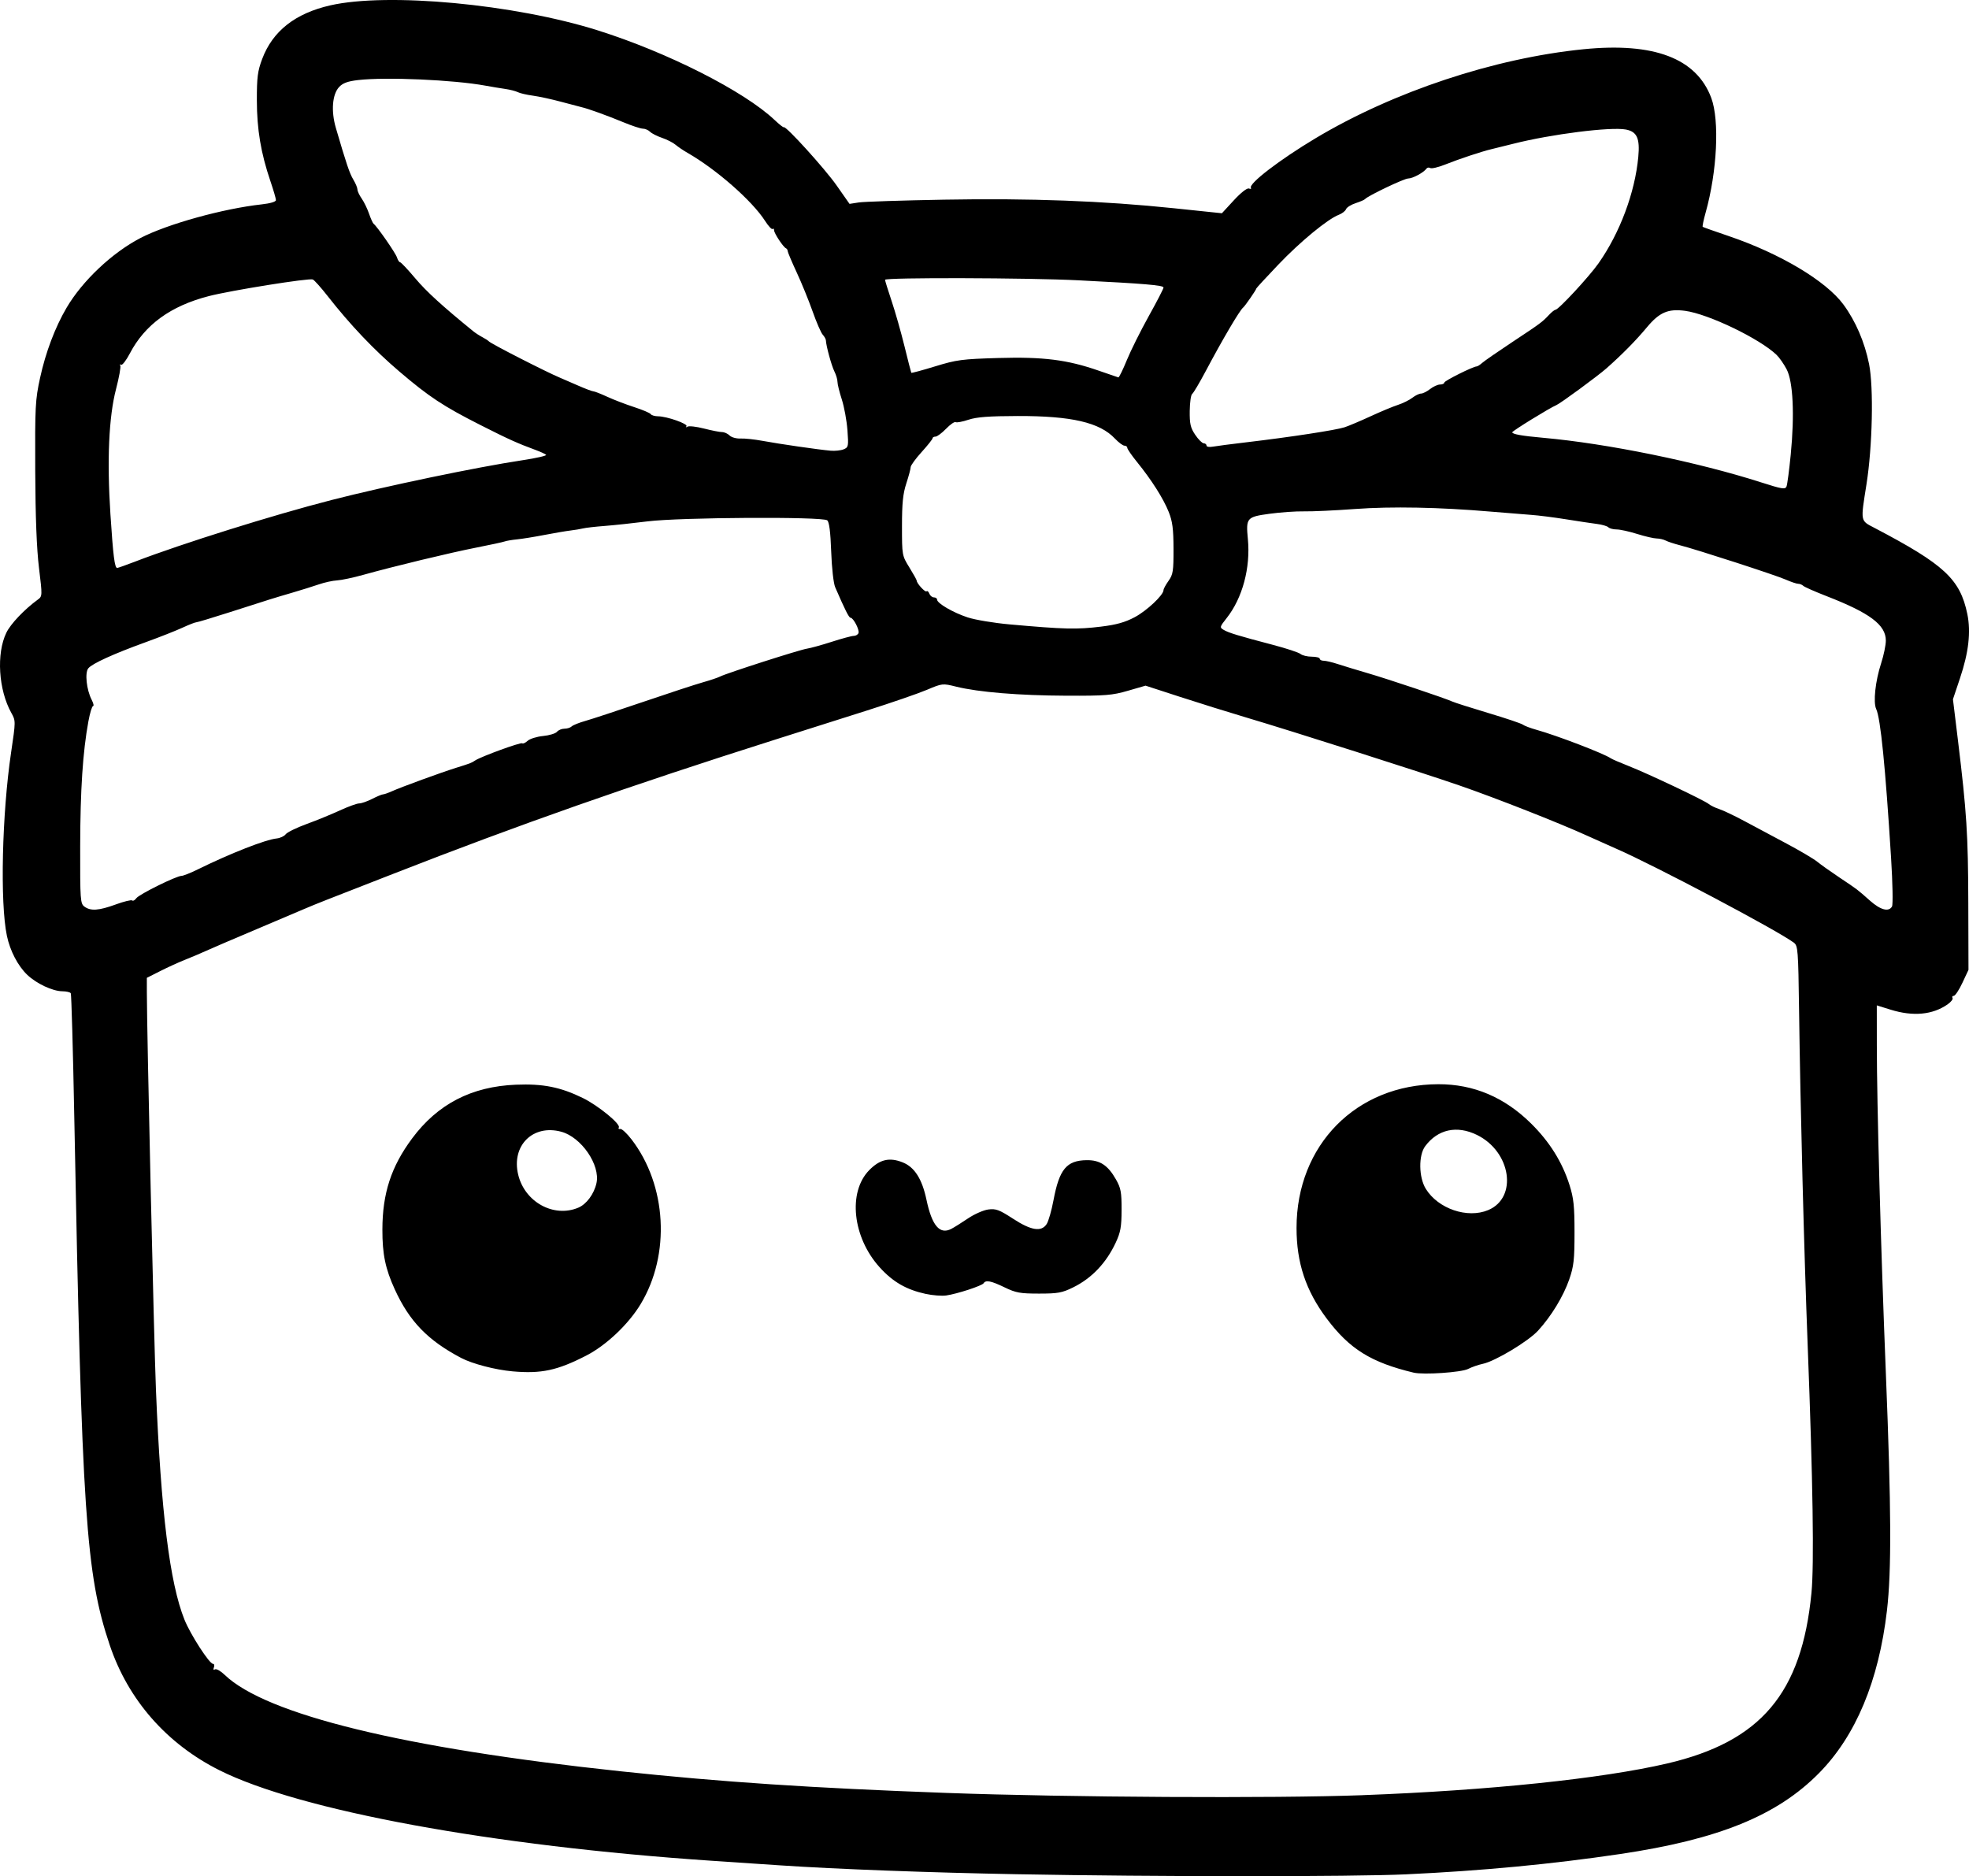 <?xml version="1.0" encoding="UTF-8" standalone="no"?>
<!-- Created with Inkscape (http://www.inkscape.org/) -->

<svg
   width="230.077mm"
   height="219.242mm"
   viewBox="0 0 230.077 219.242"
   version="1.1"
   id="svg5"
   xml:space="preserve"
   xmlns="http://www.w3.org/2000/svg"
   xmlns:svg="http://www.w3.org/2000/svg"><defs
     id="defs2" /><g
     id="layer1"
     transform="translate(23.354,-28.954)"><path
       style="fill:#000000;stroke-width:0.265"
       d="m 95.538,247.966 c -10.502,-0.197 -21.109,-0.594 -27.781,-1.041 -2.037,-0.136 -5.609,-0.376 -7.938,-0.533 -25.657,-1.729 -48.148,-5.865 -57.547,-10.584 -6.163,-3.094 -10.658,-8.228 -12.806,-14.627 -2.791,-8.313 -3.254,-15.215 -4.14,-61.677 -0.15,-7.845 -0.334,-14.363 -0.41,-14.486 -0.076,-0.123 -0.518,-0.226 -0.982,-0.229 -1.138,-0.008 -3.03,-0.895 -4.109,-1.927 -1.086,-1.039 -2.003,-2.796 -2.372,-4.549 -0.814,-3.856 -0.577,-14.237 0.489,-21.425 0.546,-3.683 0.546,-3.701 0.028,-4.63 -1.503,-2.693 -1.766,-6.924 -0.582,-9.37 0.502,-1.036 2.099,-2.716 3.674,-3.866 0.537,-0.392 0.539,-0.438 0.14,-3.704 -0.271,-2.219 -0.416,-5.964 -0.44,-11.377 -0.033,-7.496 0.007,-8.267 0.569,-10.841 0.649,-2.978 1.751,-5.893 3.092,-8.18 1.844,-3.145 5.329,-6.436 8.63,-8.15 3.139,-1.63 9.65,-3.437 14.182,-3.936 1.005,-0.111 1.654,-0.306 1.654,-0.498 0,-0.174 -0.289,-1.165 -0.642,-2.203 -1.118,-3.288 -1.582,-6.051 -1.587,-9.451 -0.004,-2.705 0.089,-3.422 0.625,-4.847 1.223,-3.25 3.859,-5.322 7.954,-6.254 6.717,-1.529 21.492,-0.152 31.221,2.911 8.18,2.575 17.122,7.105 20.699,10.485 0.543,0.513 1.027,0.894 1.074,0.846 0.212,-0.212 4.797,4.84 6.166,6.795 l 1.514,2.16 1.082,-0.166 c 0.595,-0.092 5.071,-0.238 9.946,-0.325 10.057,-0.18 18.585,0.138 26.891,1.004 l 5.592,0.583 1.397,-1.515 c 0.836,-0.906 1.544,-1.458 1.764,-1.374 0.202,0.077 0.306,0.041 0.231,-0.08 -0.298,-0.483 3.365,-3.292 7.576,-5.809 9.091,-5.434 20.865,-9.344 31.278,-10.387 8.251,-0.826 13.204,1.058 14.934,5.683 0.983,2.629 0.691,8.605 -0.656,13.406 -0.244,0.87 -0.398,1.619 -0.341,1.664 0.057,0.045 1.413,0.526 3.013,1.069 6.038,2.048 11.408,5.253 13.441,8.024 1.42,1.935 2.475,4.39 2.985,6.946 0.544,2.728 0.397,9.625 -0.3,14.027 -0.704,4.45 -0.744,4.234 0.939,5.116 8.159,4.276 10.001,5.987 10.844,10.07 0.43,2.084 0.156,4.472 -0.861,7.504 l -0.821,2.449 0.588,4.827 c 1.017,8.351 1.183,10.967 1.207,18.982 l 0.023,7.805 -0.713,1.521 c -0.392,0.837 -0.846,1.521 -1.008,1.521 -0.162,0 -0.227,0.11 -0.144,0.244 0.083,0.134 -0.178,0.473 -0.58,0.753 -1.758,1.224 -4.034,1.435 -6.66,0.618 l -1.611,-0.501 0.004,4.669 c 0.006,7.012 0.465,23.702 1.057,38.372 0.635,15.762 0.668,23.035 0.125,27.682 -0.962,8.222 -3.643,14.636 -7.94,18.991 -4.899,4.966 -11.741,7.748 -23.252,9.455 -8.007,1.187 -16.12,1.957 -25.026,2.372 -6.284,0.293 -29.356,0.287 -45.376,-0.013 z m 40.349,-9.242 c 14.686,-0.545 27.95,-1.925 35.564,-3.7 10.948,-2.553 15.73,-8.206 16.864,-19.936 0.32,-3.311 0.173,-12.967 -0.441,-28.884 -0.428,-11.102 -0.855,-27.709 -1.008,-39.232 -0.093,-6.98 -0.133,-7.507 -0.603,-7.858 -1.918,-1.435 -16.259,-9.024 -20.744,-10.977 -0.8,-0.349 -2.348,-1.041 -3.44,-1.539 -3.254,-1.484 -10.706,-4.413 -14.949,-5.877 -4.537,-1.565 -19.364,-6.29 -24.871,-7.927 -2.037,-0.605 -5.516,-1.69 -7.73,-2.41 l -4.026,-1.309 -2.06,0.597 c -1.839,0.533 -2.612,0.595 -7.219,0.577 -5.507,-0.022 -10.241,-0.411 -12.848,-1.057 -1.591,-0.394 -1.618,-0.391 -3.44,0.378 -1.01,0.427 -4.158,1.512 -6.995,2.412 -2.838,0.9 -7.6,2.41 -10.583,3.356 -17.188,5.451 -30.002,9.953 -44.847,15.758 -3.347,1.309 -6.8,2.657 -7.673,2.997 -0.873,0.339 -2.123,0.85 -2.778,1.134 -0.655,0.284 -3.215,1.371 -5.689,2.415 -2.474,1.044 -5.019,2.136 -5.655,2.427 -0.637,0.291 -1.738,0.757 -2.447,1.037 -0.709,0.28 -2.004,0.869 -2.877,1.31 l -1.588,0.802 0.001,1.65 c 0.003,4.674 0.825,40.665 1.063,46.497 0.58,14.251 1.613,22.576 3.333,26.855 0.697,1.735 2.909,5.159 3.332,5.159 0.146,0 0.194,0.185 0.107,0.411 -0.097,0.253 -0.049,0.343 0.127,0.235 0.156,-0.097 0.661,0.187 1.121,0.631 4.829,4.653 20.953,8.585 46.213,11.272 11.89,1.265 22.387,1.963 38.1,2.534 14.263,0.519 38.318,0.65 48.683,0.265 z M 36.536,189.201 c -2.013,-0.177 -4.702,-0.879 -6.011,-1.569 -3.886,-2.047 -6.032,-4.263 -7.74,-7.99 -1.109,-2.42 -1.463,-4.125 -1.457,-7.012 0.008,-4.23 1.023,-7.344 3.466,-10.636 2.988,-4.027 6.948,-6.079 12.14,-6.289 3.172,-0.128 5.202,0.277 7.825,1.561 1.78,0.871 4.436,3.045 4.195,3.434 -0.085,0.137 -0.009,0.216 0.169,0.176 0.178,-0.04 0.771,0.511 1.319,1.223 4.123,5.366 4.568,13.447 1.058,19.252 -1.427,2.359 -4.01,4.804 -6.35,6.008 -3.38,1.739 -5.249,2.139 -8.614,1.843 z m 7.676,-19.122 c 0.963,-0.402 1.852,-1.602 2.132,-2.876 0.464,-2.114 -1.769,-5.37 -4.118,-6.003 -3.32,-0.894 -5.845,1.624 -5.03,5.019 0.768,3.199 4.147,5.059 7.016,3.86 z m 97.629,19.276 c -4.985,-1.192 -7.511,-2.765 -10.185,-6.341 -2.431,-3.252 -3.51,-6.501 -3.51,-10.569 0,-9.693 6.986,-16.775 16.567,-16.796 4.135,-0.009 7.742,1.523 10.861,4.612 2.151,2.131 3.618,4.482 4.466,7.157 0.49,1.546 0.587,2.464 0.587,5.556 0,3.184 -0.086,3.953 -0.612,5.474 -0.685,1.981 -2.101,4.31 -3.649,5.999 -1.148,1.252 -5.023,3.579 -6.455,3.876 -0.509,0.106 -1.283,0.375 -1.72,0.599 -0.786,0.403 -5.211,0.704 -6.35,0.432 z m 8.695,-18.995 c 3.484,-1.456 2.682,-6.833 -1.31,-8.786 -2.344,-1.147 -4.571,-0.662 -6.046,1.316 -0.795,1.066 -0.758,3.643 0.072,4.986 1.44,2.33 4.86,3.496 7.284,2.484 z m -65.713,9.793 c -2.272,-0.493 -3.839,-1.397 -5.389,-3.109 -3.168,-3.501 -3.737,-8.784 -1.222,-11.351 1.24,-1.265 2.373,-1.528 3.918,-0.909 1.381,0.553 2.261,1.937 2.773,4.363 0.639,3.028 1.544,4.099 2.886,3.414 0.333,-0.17 1.215,-0.722 1.96,-1.226 0.745,-0.504 1.817,-0.976 2.381,-1.049 0.886,-0.115 1.279,0.032 2.878,1.073 2.138,1.392 3.326,1.58 3.944,0.622 0.211,-0.327 0.569,-1.579 0.795,-2.782 0.679,-3.617 1.525,-4.639 3.866,-4.674 1.557,-0.023 2.491,0.59 3.434,2.254 0.572,1.009 0.661,1.489 0.655,3.548 -0.005,1.994 -0.117,2.618 -0.685,3.836 -1.109,2.377 -2.808,4.163 -4.97,5.225 -1.302,0.64 -1.789,0.728 -3.996,0.728 -2.2,-5.3e-4 -2.701,-0.091 -4.018,-0.728 -1.582,-0.765 -2.202,-0.887 -2.452,-0.483 -0.183,0.297 -3.099,1.25 -4.378,1.431 -0.509,0.072 -1.581,-0.011 -2.381,-0.184 z M -9.82,134.638 c 0.959,-0.348 1.82,-0.556 1.913,-0.463 0.093,0.093 0.311,-0.025 0.485,-0.263 0.339,-0.463 4.683,-2.61 5.282,-2.61 0.198,0 1.064,-0.346 1.924,-0.769 3.79,-1.864 7.881,-3.468 9.189,-3.602 0.41,-0.042 0.887,-0.264 1.058,-0.493 0.172,-0.229 1.265,-0.764 2.429,-1.189 1.164,-0.425 2.918,-1.142 3.897,-1.593 0.979,-0.451 1.996,-0.82 2.259,-0.82 0.263,0 0.946,-0.238 1.517,-0.529 0.571,-0.291 1.144,-0.529 1.273,-0.529 0.129,0 0.61,-0.17 1.069,-0.377 1.056,-0.477 5.707,-2.175 7.448,-2.72 1.743,-0.545 1.787,-0.562 2.249,-0.866 0.704,-0.464 5.347,-2.156 5.499,-2.004 0.081,0.081 0.364,-0.049 0.629,-0.289 0.265,-0.24 1.076,-0.493 1.803,-0.563 0.726,-0.07 1.457,-0.291 1.623,-0.491 0.166,-0.2 0.561,-0.364 0.878,-0.364 0.317,0 0.696,-0.12 0.842,-0.266 0.146,-0.146 0.855,-0.432 1.574,-0.634 0.719,-0.202 3.749,-1.2 6.732,-2.216 2.983,-1.017 6.138,-2.051 7.011,-2.298 0.873,-0.247 1.787,-0.554 2.03,-0.682 0.717,-0.376 9.275,-3.123 10.141,-3.255 0.437,-0.067 1.746,-0.429 2.91,-0.805 1.164,-0.376 2.315,-0.686 2.558,-0.687 0.243,-0.002 0.495,-0.152 0.56,-0.334 0.134,-0.371 -0.602,-1.786 -0.929,-1.786 -0.187,0 -0.631,-0.882 -1.798,-3.572 -0.195,-0.45 -0.397,-2.253 -0.465,-4.161 -0.082,-2.299 -0.229,-3.457 -0.462,-3.65 -0.543,-0.45 -17.23,-0.355 -21.004,0.121 -1.687,0.212 -3.941,0.452 -5.009,0.534 -1.069,0.081 -2.2,0.21 -2.514,0.287 -0.314,0.077 -0.987,0.189 -1.497,0.25 -0.509,0.06 -1.879,0.293 -3.043,0.518 -1.164,0.225 -2.593,0.455 -3.175,0.512 -0.582,0.057 -1.237,0.168 -1.455,0.247 -0.218,0.079 -1.707,0.401 -3.307,0.715 -3.053,0.599 -9.632,2.185 -13.229,3.19 -1.164,0.325 -2.533,0.615 -3.043,0.643 -0.509,0.028 -1.462,0.236 -2.117,0.462 -0.655,0.226 -2.084,0.672 -3.175,0.992 -2.24,0.656 -2.225,0.652 -7.244,2.263 -2.02,0.648 -3.783,1.179 -3.919,1.179 -0.136,0 -0.864,0.286 -1.619,0.635 -0.755,0.349 -2.687,1.11 -4.293,1.692 -3.735,1.352 -6.243,2.493 -6.701,3.05 -0.424,0.515 -0.21,2.514 0.394,3.682 0.208,0.402 0.28,0.731 0.161,0.731 -0.119,0 -0.364,0.804 -0.545,1.786 -0.654,3.562 -0.946,8.004 -0.959,14.573 -0.012,6.337 0.015,6.722 0.5,7.078 0.73,0.534 1.668,0.468 3.666,-0.257 z m 207.548,0.24 c 0.121,-0.216 0.073,-2.746 -0.107,-5.622 -0.67,-10.735 -1.231,-16.357 -1.743,-17.454 -0.366,-0.784 -0.097,-3.273 0.577,-5.339 0.303,-0.928 0.55,-2.124 0.55,-2.656 0,-1.834 -1.859,-3.225 -6.952,-5.204 -1.342,-0.522 -2.554,-1.057 -2.692,-1.19 -0.138,-0.133 -0.407,-0.242 -0.598,-0.242 -0.191,0 -0.852,-0.223 -1.468,-0.495 -1.183,-0.522 -10.336,-3.492 -12.366,-4.012 -0.655,-0.168 -1.397,-0.413 -1.65,-0.545 -0.253,-0.132 -0.729,-0.241 -1.058,-0.243 -0.329,-0.002 -1.354,-0.24 -2.276,-0.529 -0.922,-0.289 -2,-0.526 -2.394,-0.526 -0.395,0 -0.831,-0.114 -0.971,-0.253 -0.139,-0.139 -0.733,-0.314 -1.32,-0.387 -0.587,-0.074 -2.212,-0.318 -3.613,-0.544 -1.4,-0.225 -3.241,-0.459 -4.091,-0.518 -0.85,-0.06 -2.973,-0.231 -4.72,-0.381 -5.999,-0.514 -11.567,-0.621 -15.875,-0.304 -2.328,0.171 -5.002,0.295 -5.942,0.275 -0.94,-0.02 -2.757,0.108 -4.039,0.283 -2.66,0.364 -2.758,0.478 -2.521,2.949 0.323,3.362 -0.63,6.906 -2.489,9.252 -0.807,1.019 -0.822,1.079 -0.335,1.366 0.581,0.343 1.713,0.688 5.741,1.746 1.568,0.412 3.023,0.892 3.234,1.067 0.211,0.175 0.803,0.318 1.316,0.318 0.513,0 0.933,0.107 0.933,0.238 0,0.131 0.208,0.238 0.463,0.237 0.255,-7.9e-4 0.999,0.175 1.654,0.39 0.655,0.215 2.203,0.686 3.44,1.047 2.433,0.71 9.062,2.932 9.922,3.326 0.291,0.133 2.196,0.741 4.233,1.35 2.037,0.609 3.846,1.219 4.02,1.354 0.174,0.136 0.888,0.406 1.587,0.601 2.375,0.661 7.915,2.785 8.68,3.327 0.146,0.103 1.098,0.515 2.117,0.916 2.292,0.902 8.842,4.01 9.355,4.439 0.208,0.174 0.747,0.435 1.2,0.58 0.452,0.146 1.775,0.775 2.939,1.399 1.164,0.624 3.394,1.814 4.955,2.646 1.561,0.831 3.169,1.782 3.572,2.113 0.403,0.331 1.567,1.158 2.585,1.838 2.158,1.441 2.034,1.348 3.572,2.709 1.239,1.097 2.198,1.349 2.575,0.676 z m -92.401,-32.705 c 1.758,-0.213 2.779,-0.499 3.903,-1.095 1.418,-0.751 3.373,-2.59 3.373,-3.173 0,-0.14 0.265,-0.627 0.588,-1.081 0.524,-0.736 0.587,-1.145 0.58,-3.745 -0.007,-2.331 -0.12,-3.199 -0.563,-4.309 -0.623,-1.561 -2.009,-3.745 -3.702,-5.83 -0.625,-0.77 -1.136,-1.514 -1.136,-1.654 0,-0.14 -0.149,-0.254 -0.332,-0.254 -0.182,0 -0.687,-0.376 -1.121,-0.836 -1.775,-1.88 -5.072,-2.644 -11.355,-2.629 -3.372,0.008 -4.787,0.115 -5.749,0.434 -0.702,0.233 -1.379,0.36 -1.504,0.282 -0.126,-0.078 -0.628,0.271 -1.116,0.774 -0.488,0.504 -1.043,0.916 -1.233,0.916 -0.19,0 -0.345,0.089 -0.346,0.198 -5.3e-4,0.109 -0.576,0.833 -1.279,1.608 -0.703,0.775 -1.278,1.568 -1.278,1.761 0,0.193 -0.228,1.047 -0.507,1.898 -0.394,1.203 -0.507,2.311 -0.507,4.986 0,3.418 0.005,3.448 0.86,4.833 0.473,0.766 0.86,1.462 0.86,1.546 0,0.32 0.996,1.401 1.149,1.248 0.089,-0.089 0.236,0.035 0.328,0.274 0.092,0.239 0.333,0.435 0.535,0.435 0.203,0 0.369,0.117 0.369,0.261 0,0.429 1.876,1.52 3.572,2.077 0.873,0.287 3.076,0.655 4.895,0.817 6.422,0.575 7.826,0.609 10.716,0.259 z M -7.511,94.558 c 5.424,-2.085 16.08,-5.424 22.88,-7.17 6.343,-1.629 17.02,-3.855 22.31,-4.652 1.647,-0.248 2.897,-0.536 2.778,-0.639 -0.119,-0.103 -0.634,-0.342 -1.143,-0.53 -2.216,-0.818 -3.239,-1.28 -6.497,-2.93 -4.377,-2.217 -6.022,-3.302 -9.497,-6.264 -2.999,-2.556 -5.742,-5.443 -8.415,-8.857 -0.763,-0.975 -1.533,-1.833 -1.709,-1.906 -0.438,-0.183 -9.584,1.282 -12.155,1.946 -4.459,1.152 -7.462,3.335 -9.227,6.707 -0.423,0.808 -0.88,1.399 -1.017,1.315 -0.136,-0.084 -0.179,-0.042 -0.095,0.094 0.084,0.136 -0.14,1.375 -0.498,2.753 -0.843,3.242 -1.068,8.29 -0.654,14.629 0.318,4.867 0.494,6.265 0.79,6.265 0.094,0 1.062,-0.342 2.15,-0.76 z M 185.894,82.059 c 0.458,-4.659 0.273,-8.507 -0.478,-9.947 -0.32,-0.613 -0.849,-1.372 -1.176,-1.688 -1.967,-1.895 -7.978,-4.789 -10.695,-5.149 -1.99,-0.264 -3.004,0.177 -4.475,1.945 -1.263,1.518 -2.867,3.145 -4.699,4.767 -1.015,0.898 -5.385,4.107 -5.861,4.304 -0.763,0.316 -5.159,3.023 -5.159,3.177 0,0.221 1.127,0.422 3.572,0.64 7.518,0.668 18.051,2.821 25.532,5.22 2.42,0.776 2.8,0.837 2.945,0.475 0.092,-0.229 0.315,-1.914 0.495,-3.744 z M 75.667,79.205 c -0.082,-1.106 -0.377,-2.715 -0.656,-3.576 -0.279,-0.861 -0.507,-1.789 -0.507,-2.064 0,-0.274 -0.163,-0.82 -0.361,-1.213 -0.331,-0.655 -0.971,-2.996 -0.991,-3.625 -0.005,-0.146 -0.172,-0.446 -0.372,-0.667 -0.2,-0.221 -0.731,-1.442 -1.18,-2.714 -0.449,-1.271 -1.288,-3.33 -1.866,-4.574 -0.578,-1.245 -1.05,-2.365 -1.05,-2.49 0,-0.125 -0.089,-0.267 -0.198,-0.315 -0.323,-0.144 -1.389,-1.76 -1.389,-2.106 0,-0.176 -0.076,-0.243 -0.17,-0.15 -0.093,0.093 -0.492,-0.333 -0.885,-0.948 -1.505,-2.35 -5.702,-6.031 -9.071,-7.956 -0.47,-0.269 -1.093,-0.691 -1.384,-0.938 -0.291,-0.247 -1.001,-0.61 -1.578,-0.806 -0.577,-0.196 -1.21,-0.518 -1.408,-0.716 -0.198,-0.198 -0.574,-0.359 -0.835,-0.359 -0.262,0 -1.295,-0.341 -2.296,-0.757 -1.826,-0.759 -4.121,-1.587 -4.863,-1.754 -0.218,-0.049 -1.29,-0.331 -2.381,-0.627 -1.091,-0.296 -2.58,-0.619 -3.307,-0.718 -0.728,-0.099 -1.522,-0.284 -1.765,-0.409 -0.243,-0.126 -0.898,-0.294 -1.455,-0.374 -0.557,-0.08 -1.608,-0.255 -2.336,-0.388 -3.708,-0.681 -11.621,-1.029 -14.867,-0.653 -1.217,0.141 -1.788,0.349 -2.221,0.81 -0.803,0.855 -0.96,2.811 -0.383,4.783 1.234,4.222 1.602,5.311 2.042,6.041 0.263,0.437 0.479,0.954 0.479,1.15 5.3e-4,0.196 0.223,0.672 0.494,1.058 0.271,0.386 0.658,1.179 0.858,1.761 0.201,0.582 0.443,1.118 0.538,1.191 0.415,0.317 2.563,3.41 2.727,3.927 0.1,0.314 0.266,0.57 0.37,0.57 0.104,0 0.9,0.844 1.768,1.875 1.309,1.554 3.144,3.229 6.784,6.191 0.243,0.198 0.719,0.506 1.058,0.684 0.339,0.179 0.676,0.396 0.749,0.484 0.226,0.271 6.689,3.575 8.334,4.262 0.291,0.121 1.228,0.528 2.083,0.903 0.854,0.375 1.665,0.683 1.802,0.683 0.137,0 0.867,0.285 1.622,0.633 0.755,0.348 2.175,0.893 3.156,1.211 0.981,0.318 1.851,0.688 1.934,0.822 0.083,0.134 0.471,0.247 0.863,0.251 1.041,0.011 3.551,0.899 3.304,1.169 -0.117,0.128 -0.063,0.146 0.119,0.041 0.182,-0.105 1.055,-0.005 1.94,0.222 0.885,0.227 1.829,0.412 2.098,0.412 0.269,0 0.668,0.179 0.887,0.398 0.219,0.219 0.793,0.378 1.276,0.355 0.483,-0.024 1.651,0.1 2.597,0.276 1.953,0.363 6.55,1.027 7.938,1.147 0.509,0.044 1.191,-0.029 1.516,-0.162 0.557,-0.229 0.582,-0.353 0.441,-2.252 z m 46.594,1.436 c 5.159,-0.609 10.516,-1.429 11.509,-1.761 0.509,-0.17 1.879,-0.75 3.043,-1.288 1.164,-0.538 2.593,-1.133 3.175,-1.322 0.582,-0.189 1.342,-0.564 1.689,-0.834 0.347,-0.27 0.805,-0.491 1.017,-0.491 0.212,0 0.688,-0.238 1.058,-0.529 0.37,-0.291 0.895,-0.529 1.166,-0.529 0.271,0 0.493,-0.101 0.493,-0.225 0,-0.206 3.379,-1.891 3.791,-1.891 0.098,0 0.386,-0.185 0.64,-0.412 0.255,-0.227 1.822,-1.311 3.482,-2.411 3.352,-2.219 3.527,-2.348 4.323,-3.196 0.307,-0.327 0.644,-0.595 0.748,-0.595 0.355,0 3.934,-3.86 5.042,-5.438 2.501,-3.562 4.255,-8.256 4.644,-12.428 0.203,-2.17 -0.155,-2.957 -1.454,-3.201 -1.786,-0.335 -8.715,0.541 -13.147,1.663 -0.873,0.221 -2.004,0.501 -2.514,0.622 -1.208,0.287 -3.739,1.127 -5.509,1.828 -0.775,0.307 -1.532,0.482 -1.683,0.388 -0.151,-0.093 -0.351,-0.063 -0.444,0.069 -0.324,0.458 -1.61,1.152 -2.133,1.152 -0.48,0 -4.734,2.031 -5.047,2.409 -0.073,0.088 -0.568,0.302 -1.101,0.476 -0.533,0.174 -1.036,0.49 -1.118,0.704 -0.082,0.213 -0.46,0.506 -0.839,0.651 -1.302,0.495 -4.514,3.141 -7.077,5.829 -1.41,1.479 -2.564,2.731 -2.564,2.781 0,0.142 -1.333,2.071 -1.538,2.226 -0.391,0.295 -2.413,3.727 -4.367,7.414 -0.733,1.382 -1.451,2.593 -1.595,2.689 -0.145,0.097 -0.272,0.99 -0.284,1.984 -0.017,1.512 0.088,1.969 0.641,2.789 0.364,0.54 0.81,0.986 0.992,0.992 0.182,0.006 0.331,0.127 0.331,0.269 0,0.142 0.327,0.198 0.728,0.125 0.4,-0.073 2.156,-0.302 3.903,-0.508 z m -13.948,-9.598 c 0.462,-1.128 1.617,-3.445 2.566,-5.149 0.949,-1.704 1.725,-3.208 1.725,-3.342 0,-0.265 -2.218,-0.453 -9.922,-0.842 -5.957,-0.3 -22.623,-0.344 -22.619,-0.06 0.002,0.109 0.348,1.227 0.77,2.483 0.422,1.257 1.099,3.638 1.505,5.292 0.406,1.654 0.763,3.045 0.793,3.092 0.03,0.047 1.286,-0.292 2.792,-0.754 2.503,-0.767 3.133,-0.851 7.367,-0.975 5.256,-0.154 8.067,0.2 11.736,1.478 1.185,0.413 2.221,0.768 2.301,0.789 0.081,0.021 0.525,-0.884 0.987,-2.012 z"
       id="path654" /></g></svg>
